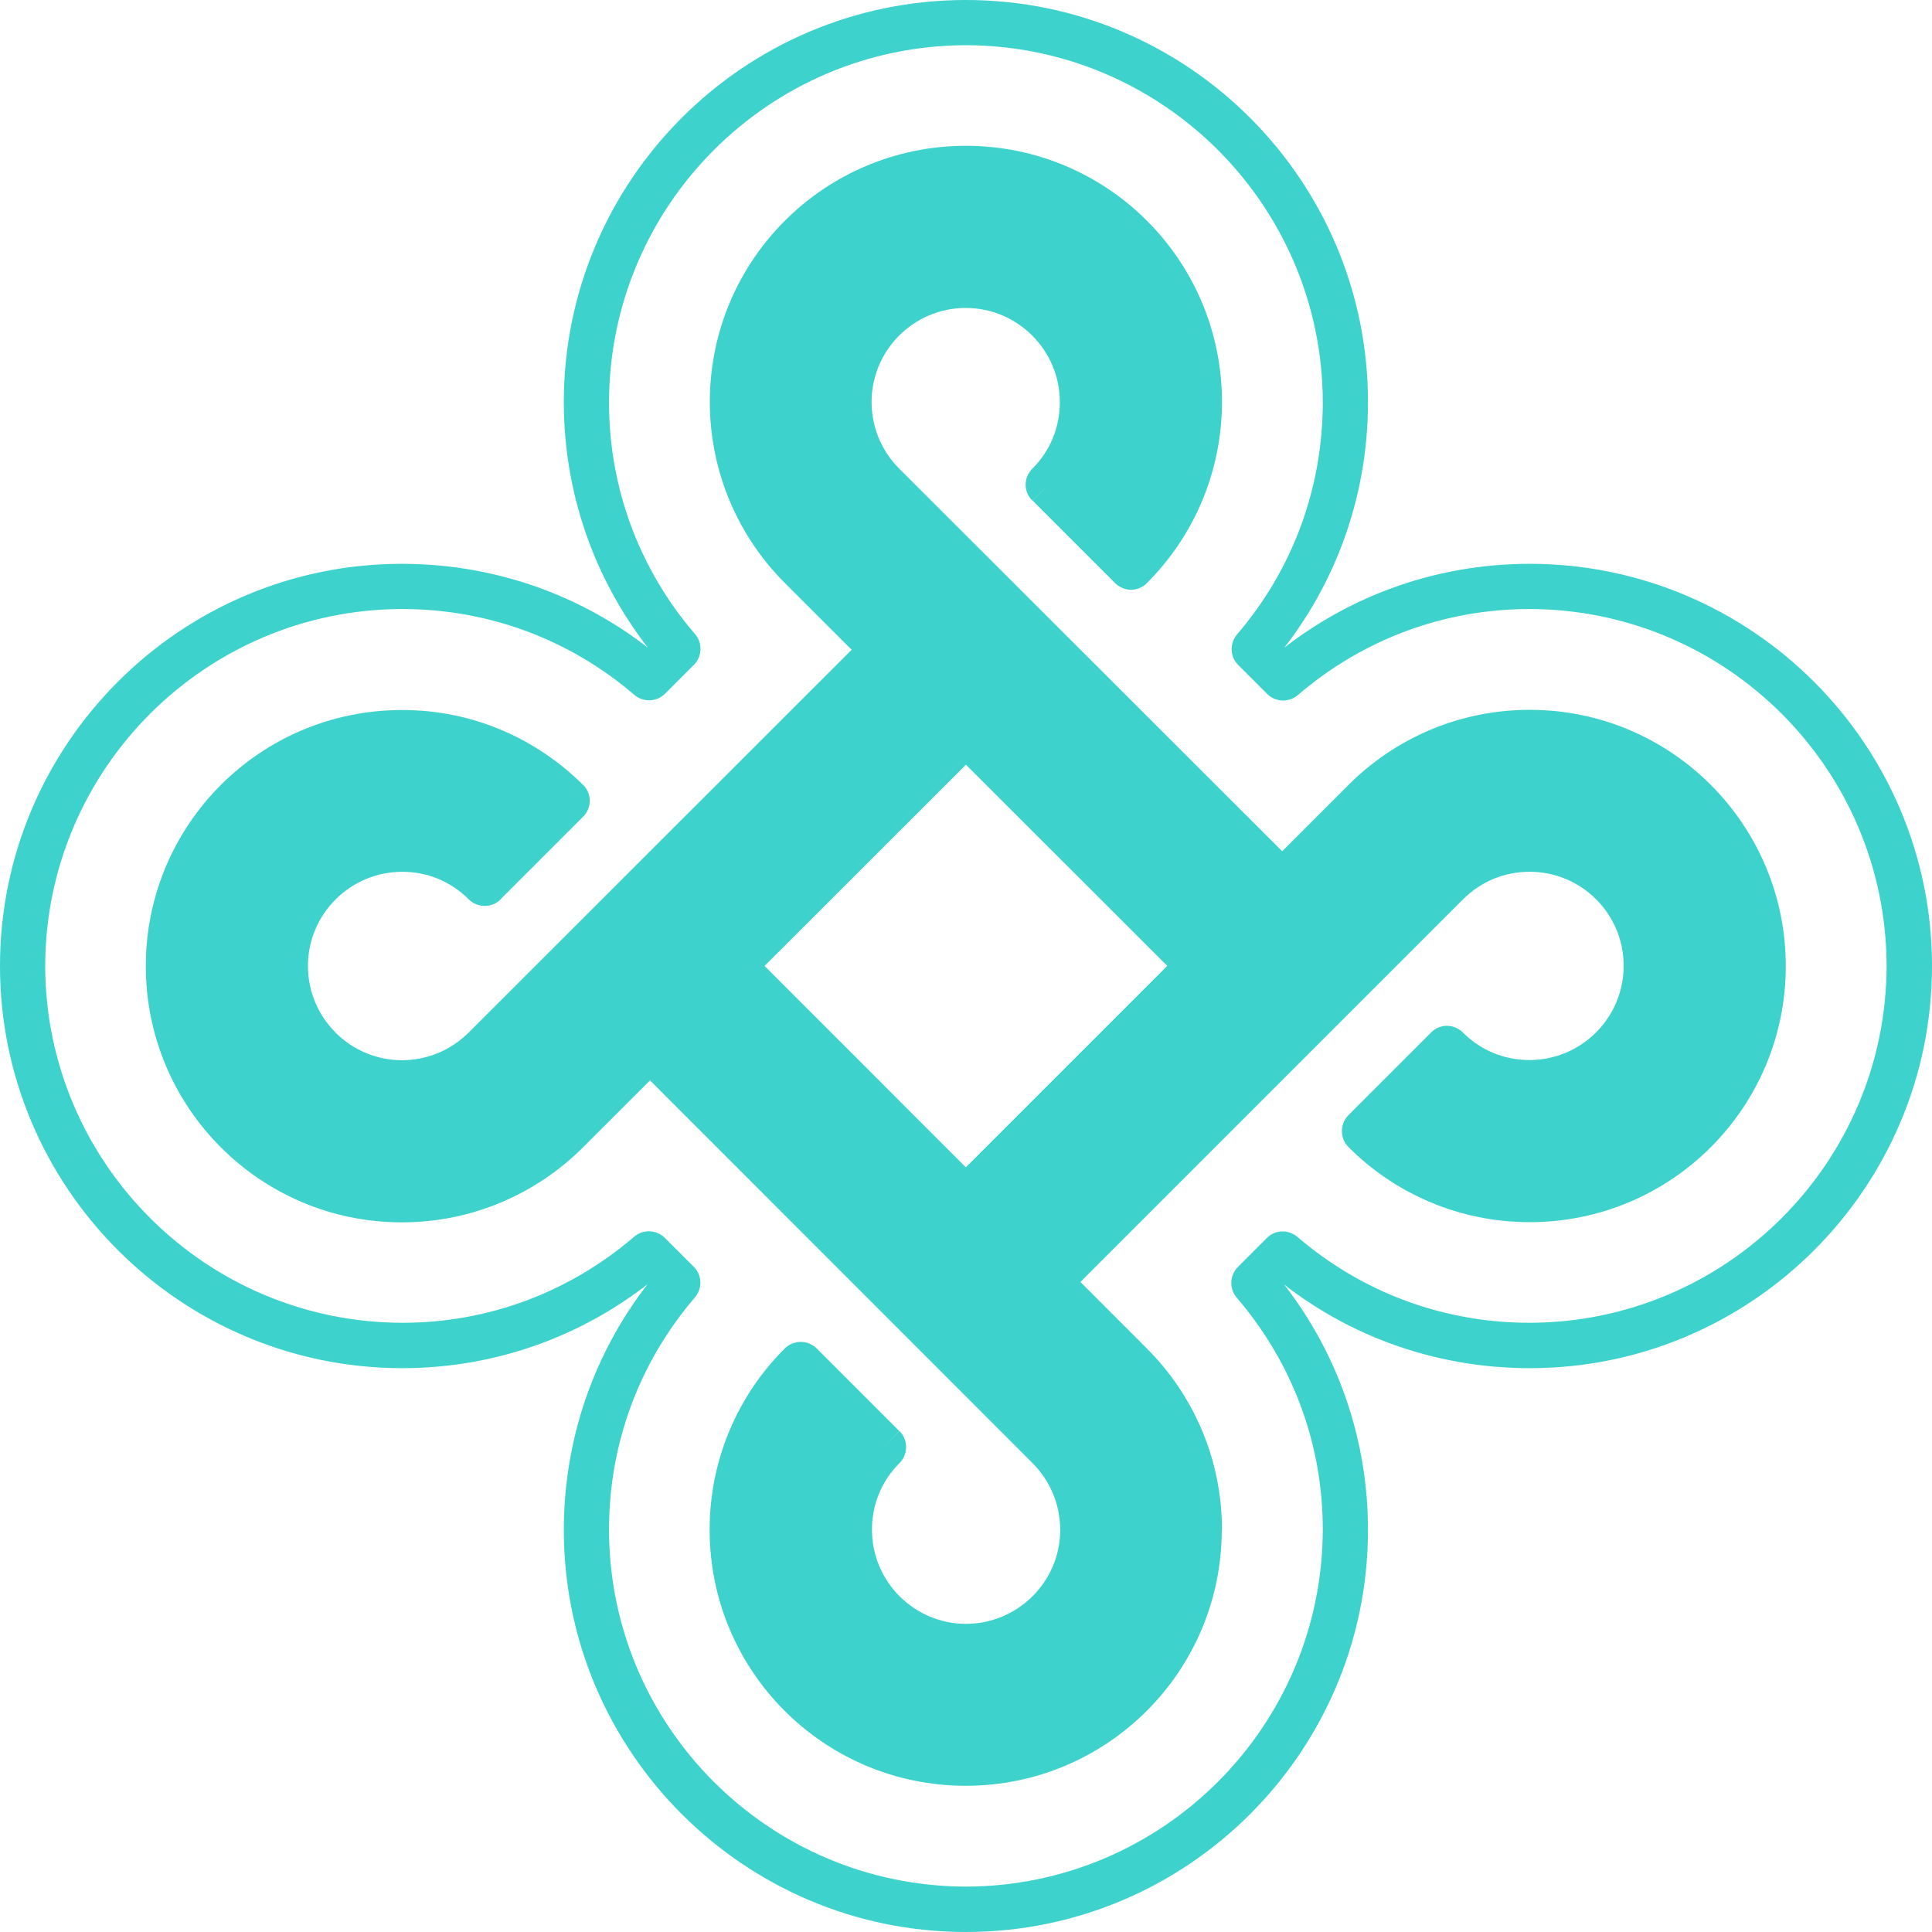 <svg width="150" height="150" viewBox="0 0 150 150" fill="none" xmlns="http://www.w3.org/2000/svg">
<path d="M81.401 37.626C83.11 35.917 84.056 33.644 84.056 31.218C84.056 26.213 79.982 22.154 74.993 22.154C70.003 22.154 65.929 26.228 65.929 31.218C65.929 33.644 66.875 35.917 68.584 37.626L99.527 68.584L93.119 74.992L62.176 44.034C58.895 40.754 56.866 36.207 56.866 31.202C56.866 21.193 64.983 13.076 74.993 13.076C85.002 13.076 93.119 21.193 93.119 31.202C93.119 36.207 91.09 40.739 87.809 44.019L81.401 37.626Z" fill="#3DD2CC"/>
<path d="M81.401 37.626L82.636 38.862C84.681 36.833 85.81 34.086 85.81 31.202C85.81 25.236 80.958 20.384 74.992 20.384C69.026 20.384 64.19 25.236 64.174 31.202C64.174 34.086 65.304 36.817 67.348 38.862L97.055 68.584L93.134 72.505L63.412 42.798C60.436 39.823 58.621 35.734 58.621 31.218C58.621 30.76 58.438 30.302 58.102 29.982C57.766 29.661 57.324 29.463 56.866 29.463C56.408 29.463 55.95 29.646 55.63 29.982C55.31 30.317 55.111 30.76 55.111 31.218C55.111 31.675 55.294 32.133 55.63 32.453C55.966 32.774 56.408 32.972 56.866 32.972C57.324 32.972 57.781 32.789 58.102 32.453C58.422 32.118 58.621 31.675 58.621 31.218C58.636 22.17 65.96 14.861 74.992 14.846C84.04 14.861 91.349 22.185 91.364 31.218C91.364 35.749 89.533 39.823 86.573 42.798L87.809 44.034L89.045 42.798L82.636 36.39L81.401 37.626L82.636 38.862L81.401 37.626L80.165 38.862L86.573 45.27C86.893 45.59 87.351 45.789 87.809 45.789C88.267 45.789 88.724 45.606 89.045 45.27C92.646 41.669 94.873 36.695 94.873 31.202C94.873 20.217 85.978 11.321 74.992 11.321C64.007 11.321 55.111 20.217 55.111 31.202C55.111 31.66 55.294 32.118 55.63 32.438C55.966 32.759 56.408 32.957 56.866 32.957C57.324 32.957 57.781 32.774 58.102 32.438C58.422 32.103 58.621 31.66 58.621 31.202C58.621 30.745 58.438 30.287 58.102 29.966C57.766 29.646 57.324 29.448 56.866 29.448C56.408 29.448 55.95 29.631 55.63 29.966C55.31 30.302 55.111 30.745 55.111 31.202C55.111 36.68 57.339 41.669 60.94 45.27L91.898 76.213C92.585 76.9 93.698 76.9 94.385 76.213L100.793 69.805C101.114 69.484 101.312 69.027 101.312 68.569C101.312 68.111 101.129 67.653 100.793 67.333L69.82 36.39C68.431 35.002 67.684 33.186 67.668 31.218C67.668 27.189 70.949 23.909 74.977 23.909C79.005 23.909 82.286 27.189 82.286 31.218C82.286 33.186 81.538 35.002 80.15 36.39C79.814 36.726 79.631 37.168 79.631 37.626C79.631 38.099 79.814 38.541 80.15 38.862L81.401 37.626Z" fill="#3DD2CC"/>
<path d="M112.343 81.401C114.052 83.109 116.326 84.055 118.752 84.055C123.741 84.055 127.815 79.982 127.815 74.992C127.815 69.988 123.756 65.929 118.767 65.929C116.341 65.929 114.068 66.875 112.359 68.584L81.4 99.527L74.992 93.119L105.95 62.176C109.231 58.895 113.762 56.866 118.767 56.866C128.776 56.866 136.893 64.983 136.893 75.008C136.893 85.032 128.776 93.134 118.767 93.134C113.762 93.134 109.231 91.105 105.95 87.824L112.343 81.401Z" fill="#3DD2CC"/>
<path d="M112.343 81.401L111.107 82.636C113.137 84.681 115.883 85.81 118.767 85.81C124.733 85.81 129.585 80.958 129.585 74.992C129.585 69.026 124.748 64.174 118.782 64.174C118.309 64.174 117.867 64.358 117.546 64.693C117.21 65.029 117.027 65.471 117.027 65.929H118.782V64.174C115.898 64.174 113.167 65.304 111.123 67.333L81.4 97.055L77.479 93.134L107.186 63.412C110.161 60.452 114.235 58.621 118.767 58.621C119.575 58.621 120.293 58.056 120.476 57.263C120.659 56.469 120.277 55.645 119.545 55.294L118.767 56.866V58.621C127.815 58.636 135.123 65.96 135.138 75.008C135.123 84.055 127.799 91.364 118.767 91.379C114.235 91.379 110.161 89.548 107.186 86.588L105.95 87.824L107.186 89.06L113.594 82.652L112.343 81.401L111.107 82.636L112.343 81.401L111.107 80.165L104.699 86.573C104.012 87.26 104.012 88.374 104.699 89.06C108.285 92.661 113.274 94.889 118.767 94.889C129.752 94.889 138.648 85.993 138.648 75.008C138.648 64.022 129.752 55.111 118.767 55.111C117.958 55.111 117.241 55.676 117.058 56.469C116.875 57.263 117.256 58.087 117.989 58.438L118.767 56.866V55.111C113.274 55.111 108.3 57.339 104.699 60.94L73.756 91.883C73.436 92.203 73.237 92.661 73.237 93.119C73.237 93.576 73.42 94.034 73.756 94.355L80.164 100.763C80.851 101.449 81.965 101.449 82.651 100.763L113.594 69.82C114.998 68.431 116.798 67.684 118.767 67.684C119.224 67.684 119.682 67.501 120.003 67.165C120.323 66.829 120.521 66.387 120.521 65.929H118.767V67.684C122.795 67.684 126.075 70.964 126.06 74.992C126.06 79.02 122.78 82.301 118.751 82.301C116.783 82.301 114.968 81.553 113.579 80.165C113.243 79.829 112.801 79.646 112.343 79.646C111.87 79.646 111.428 79.829 111.107 80.165L112.343 81.401Z" fill="#3DD2CC"/>
<path d="M37.626 68.584C35.902 66.875 33.644 65.929 31.218 65.929C26.213 65.929 22.155 70.003 22.155 74.992C22.155 79.997 26.213 84.055 31.218 84.071C33.644 84.071 35.917 83.125 37.626 81.416L68.584 50.458L74.993 56.866L44.034 87.809C40.754 91.089 36.207 93.119 31.203 93.119C21.178 93.119 13.076 85.001 13.076 74.977C13.076 64.968 21.193 56.851 31.203 56.851C36.207 56.851 40.739 58.88 44.019 62.16L37.626 68.584Z" fill="#3DD2CC"/>
<path d="M37.626 68.584L38.862 67.348C36.832 65.304 34.086 64.175 31.202 64.175C25.236 64.175 20.384 69.027 20.384 74.992C20.384 80.958 25.221 85.81 31.202 85.826C31.675 85.826 32.118 85.642 32.438 85.307C32.774 84.971 32.957 84.528 32.957 84.071H31.202V85.826C34.086 85.826 36.817 84.696 38.862 82.652L68.584 52.929L72.505 56.851L42.798 86.573C39.823 89.533 35.734 91.364 31.218 91.379C30.439 91.379 29.768 91.883 29.539 92.615C29.31 93.348 29.6 94.156 30.241 94.584L31.218 93.134V91.379C22.17 91.349 14.861 84.04 14.846 74.992C14.861 65.945 22.17 58.636 31.218 58.621C35.749 58.621 39.823 60.452 42.798 63.412L44.034 62.176L42.798 60.94L36.39 67.348L37.626 68.584L38.862 67.348L37.626 68.584L38.862 69.82L45.27 63.412C45.606 63.076 45.789 62.633 45.789 62.176C45.789 61.703 45.606 61.26 45.27 60.94C41.669 57.354 36.695 55.111 31.202 55.127C20.217 55.127 11.321 64.022 11.321 75.008C11.321 85.993 20.217 94.904 31.202 94.904C31.98 94.904 32.652 94.4 32.881 93.668C33.109 92.936 32.82 92.127 32.179 91.7L31.202 93.149V94.904C36.68 94.904 41.669 92.676 45.27 89.075L76.228 58.132C76.915 57.446 76.915 56.332 76.228 55.645L69.82 49.237C69.133 48.55 68.019 48.55 67.333 49.237L36.39 80.165C34.986 81.553 33.186 82.301 31.218 82.316C30.76 82.316 30.302 82.499 29.982 82.835C29.661 83.171 29.463 83.613 29.463 84.071H31.218V82.316C27.189 82.316 23.909 79.036 23.909 74.992C23.909 70.964 27.189 67.699 31.218 67.684C33.186 67.684 34.986 68.431 36.39 69.82C37.077 70.507 38.19 70.507 38.877 69.82L37.626 68.584Z" fill="#3DD2CC"/>
<path d="M118.767 45.529H117.013H118.767V43.775C111.245 43.775 104.12 46.445 98.474 51.297L99.619 52.624L100.854 51.389L98.612 49.146L97.376 50.381L98.703 51.526C103.555 45.88 106.21 38.74 106.21 31.218C106.21 14.007 92.219 0 74.992 0C57.766 0 43.775 14.007 43.775 31.218C43.775 38.74 46.46 45.865 51.297 51.511L52.624 50.366L51.389 49.13L49.146 51.373L50.381 52.609L51.526 51.282C45.88 46.43 38.724 43.775 31.202 43.775C14.007 43.775 0 57.782 0 74.992C0 92.219 14.007 106.21 31.218 106.225C31.675 106.225 32.133 106.042 32.453 105.706C32.774 105.371 32.972 104.928 32.972 104.471H31.218V106.225C38.74 106.225 45.865 103.555 51.511 98.703L50.366 97.376L49.13 98.612L51.373 100.854L52.609 99.619L51.282 98.474C46.43 104.12 43.775 111.276 43.775 118.782C43.775 135.993 57.782 150 74.992 150C92.219 150 106.21 135.993 106.21 118.782C106.21 118.325 106.027 117.867 105.691 117.547C105.356 117.226 104.913 117.028 104.455 117.028V118.782H106.21C106.21 111.26 103.54 104.135 98.688 98.49L97.36 99.634L98.596 100.87L100.839 98.627L99.603 97.391L98.459 98.718C104.104 103.586 111.26 106.225 118.782 106.225C135.993 106.225 150 92.219 150 75.008C150 57.782 135.993 43.79 118.782 43.775C118.325 43.775 117.867 43.958 117.547 44.294C117.226 44.629 117.028 45.072 117.028 45.529H118.767V47.284C134.04 47.315 146.445 59.719 146.475 74.992C146.445 90.266 134.04 102.67 118.767 102.701C112.069 102.701 105.767 100.351 100.732 96.033C100.031 95.438 98.993 95.468 98.352 96.124L96.109 98.367C95.468 99.008 95.423 100.061 96.018 100.748C100.336 105.783 102.701 112.069 102.701 118.752C102.701 119.21 102.884 119.667 103.219 119.988C103.555 120.308 103.998 120.507 104.455 120.507V118.752H102.701C102.67 134.04 90.266 146.445 74.992 146.475C59.719 146.445 47.299 134.04 47.284 118.767C47.284 112.069 49.634 105.767 53.952 100.732C54.547 100.031 54.516 98.993 53.86 98.352L51.617 96.109C50.977 95.468 49.924 95.423 49.237 96.018C44.202 100.336 37.916 102.701 31.233 102.701C30.775 102.701 30.317 102.884 29.997 103.219C29.677 103.555 29.478 103.998 29.478 104.455H31.233V102.701C15.944 102.67 3.54 90.266 3.509 74.992C3.54 59.719 15.944 47.315 31.218 47.284C37.916 47.284 44.217 49.634 49.252 53.952C49.954 54.547 50.992 54.501 51.633 53.86L53.876 51.617C54.516 50.977 54.562 49.924 53.967 49.237C49.649 44.217 47.284 37.916 47.284 31.233C47.315 15.944 59.719 3.54 74.992 3.509C90.266 3.54 102.67 15.944 102.701 31.218C102.701 37.916 100.351 44.233 96.048 49.252C95.453 49.954 95.484 50.992 96.14 51.633L98.383 53.876C99.023 54.516 100.076 54.562 100.763 53.967C105.798 49.649 112.084 47.284 118.767 47.284C119.225 47.284 119.683 47.101 120.003 46.765C120.323 46.43 120.522 45.987 120.522 45.529H118.767V47.284V45.529Z" fill="#3DD2CC"/>
<path d="M68.584 112.344C66.875 114.052 65.929 116.326 65.929 118.752C65.929 123.741 70.003 127.815 74.992 127.815C79.982 127.815 84.055 123.756 84.055 118.752C84.055 116.326 83.109 114.052 81.401 112.344L50.442 81.401L56.851 74.992L87.809 105.951C91.089 109.231 93.119 113.763 93.119 118.767C93.119 128.776 85.001 136.894 74.992 136.894C64.968 136.894 56.866 128.776 56.866 118.767C56.866 113.763 58.895 109.231 62.176 105.951L68.584 112.344Z" fill="#3DD2CC"/>
<path d="M68.584 112.344L67.348 111.108C65.319 113.137 64.175 115.883 64.19 118.752C64.19 124.718 69.042 129.57 75.008 129.57C80.974 129.57 85.826 124.733 85.826 118.752C85.826 118.279 85.642 117.836 85.307 117.516C84.971 117.18 84.529 116.997 84.071 116.997V118.752H85.826C85.826 115.868 84.697 113.137 82.667 111.092L52.93 81.401L56.851 77.464L86.558 107.186C89.533 110.162 91.364 114.236 91.364 118.767C91.364 119.591 91.929 120.293 92.722 120.476C93.516 120.659 94.34 120.262 94.69 119.53L93.104 118.767H91.349C91.334 127.815 84.01 135.124 74.977 135.139C65.929 135.124 58.621 127.8 58.606 118.767C58.606 114.236 60.437 110.162 63.397 107.186L62.161 105.951L60.925 107.186L67.333 113.595L68.584 112.344L67.348 111.108L68.584 112.344L69.82 111.108L63.412 104.699C62.725 104.013 61.611 104.013 60.925 104.699C57.324 108.285 55.096 113.274 55.096 118.767C55.096 129.753 63.992 138.648 74.977 138.648C85.963 138.648 94.858 129.753 94.858 118.767C94.858 117.943 94.294 117.241 93.5 117.058C92.707 116.875 91.883 117.272 91.532 118.004L93.119 118.767H94.874C94.874 113.274 92.646 108.3 89.045 104.699L58.102 73.741C57.766 73.406 57.324 73.222 56.866 73.222C56.393 73.222 55.951 73.406 55.63 73.741L49.222 80.15C48.535 80.836 48.535 81.95 49.222 82.637L80.165 113.595C81.553 114.998 82.301 116.814 82.316 118.767C82.316 119.225 82.499 119.683 82.835 120.003C83.171 120.323 83.613 120.522 84.071 120.522V118.767H82.316C82.316 122.795 79.036 126.06 75.008 126.076C70.98 126.076 67.699 122.795 67.699 118.767C67.699 116.799 68.447 114.983 69.835 113.595C70.522 112.908 70.522 111.794 69.835 111.108L68.584 112.344Z" fill="#3DD2CC"/>
<path d="M74.977 93.119L76.213 91.883L59.323 74.992L74.977 59.353L90.632 74.992L73.742 91.883L74.977 93.119L76.213 91.883L74.977 93.119L76.213 94.355L94.34 76.228C94.66 75.908 94.858 75.45 94.858 74.992C94.858 74.535 94.675 74.077 94.34 73.757L76.213 55.615C75.527 54.928 74.413 54.928 73.726 55.615L55.6 73.741C54.913 74.428 54.913 75.542 55.6 76.228L73.742 94.37C74.062 94.69 74.52 94.889 74.977 94.889C75.435 94.889 75.893 94.706 76.213 94.37L74.977 93.119Z" fill="#3DD2CC"/>
</svg>
